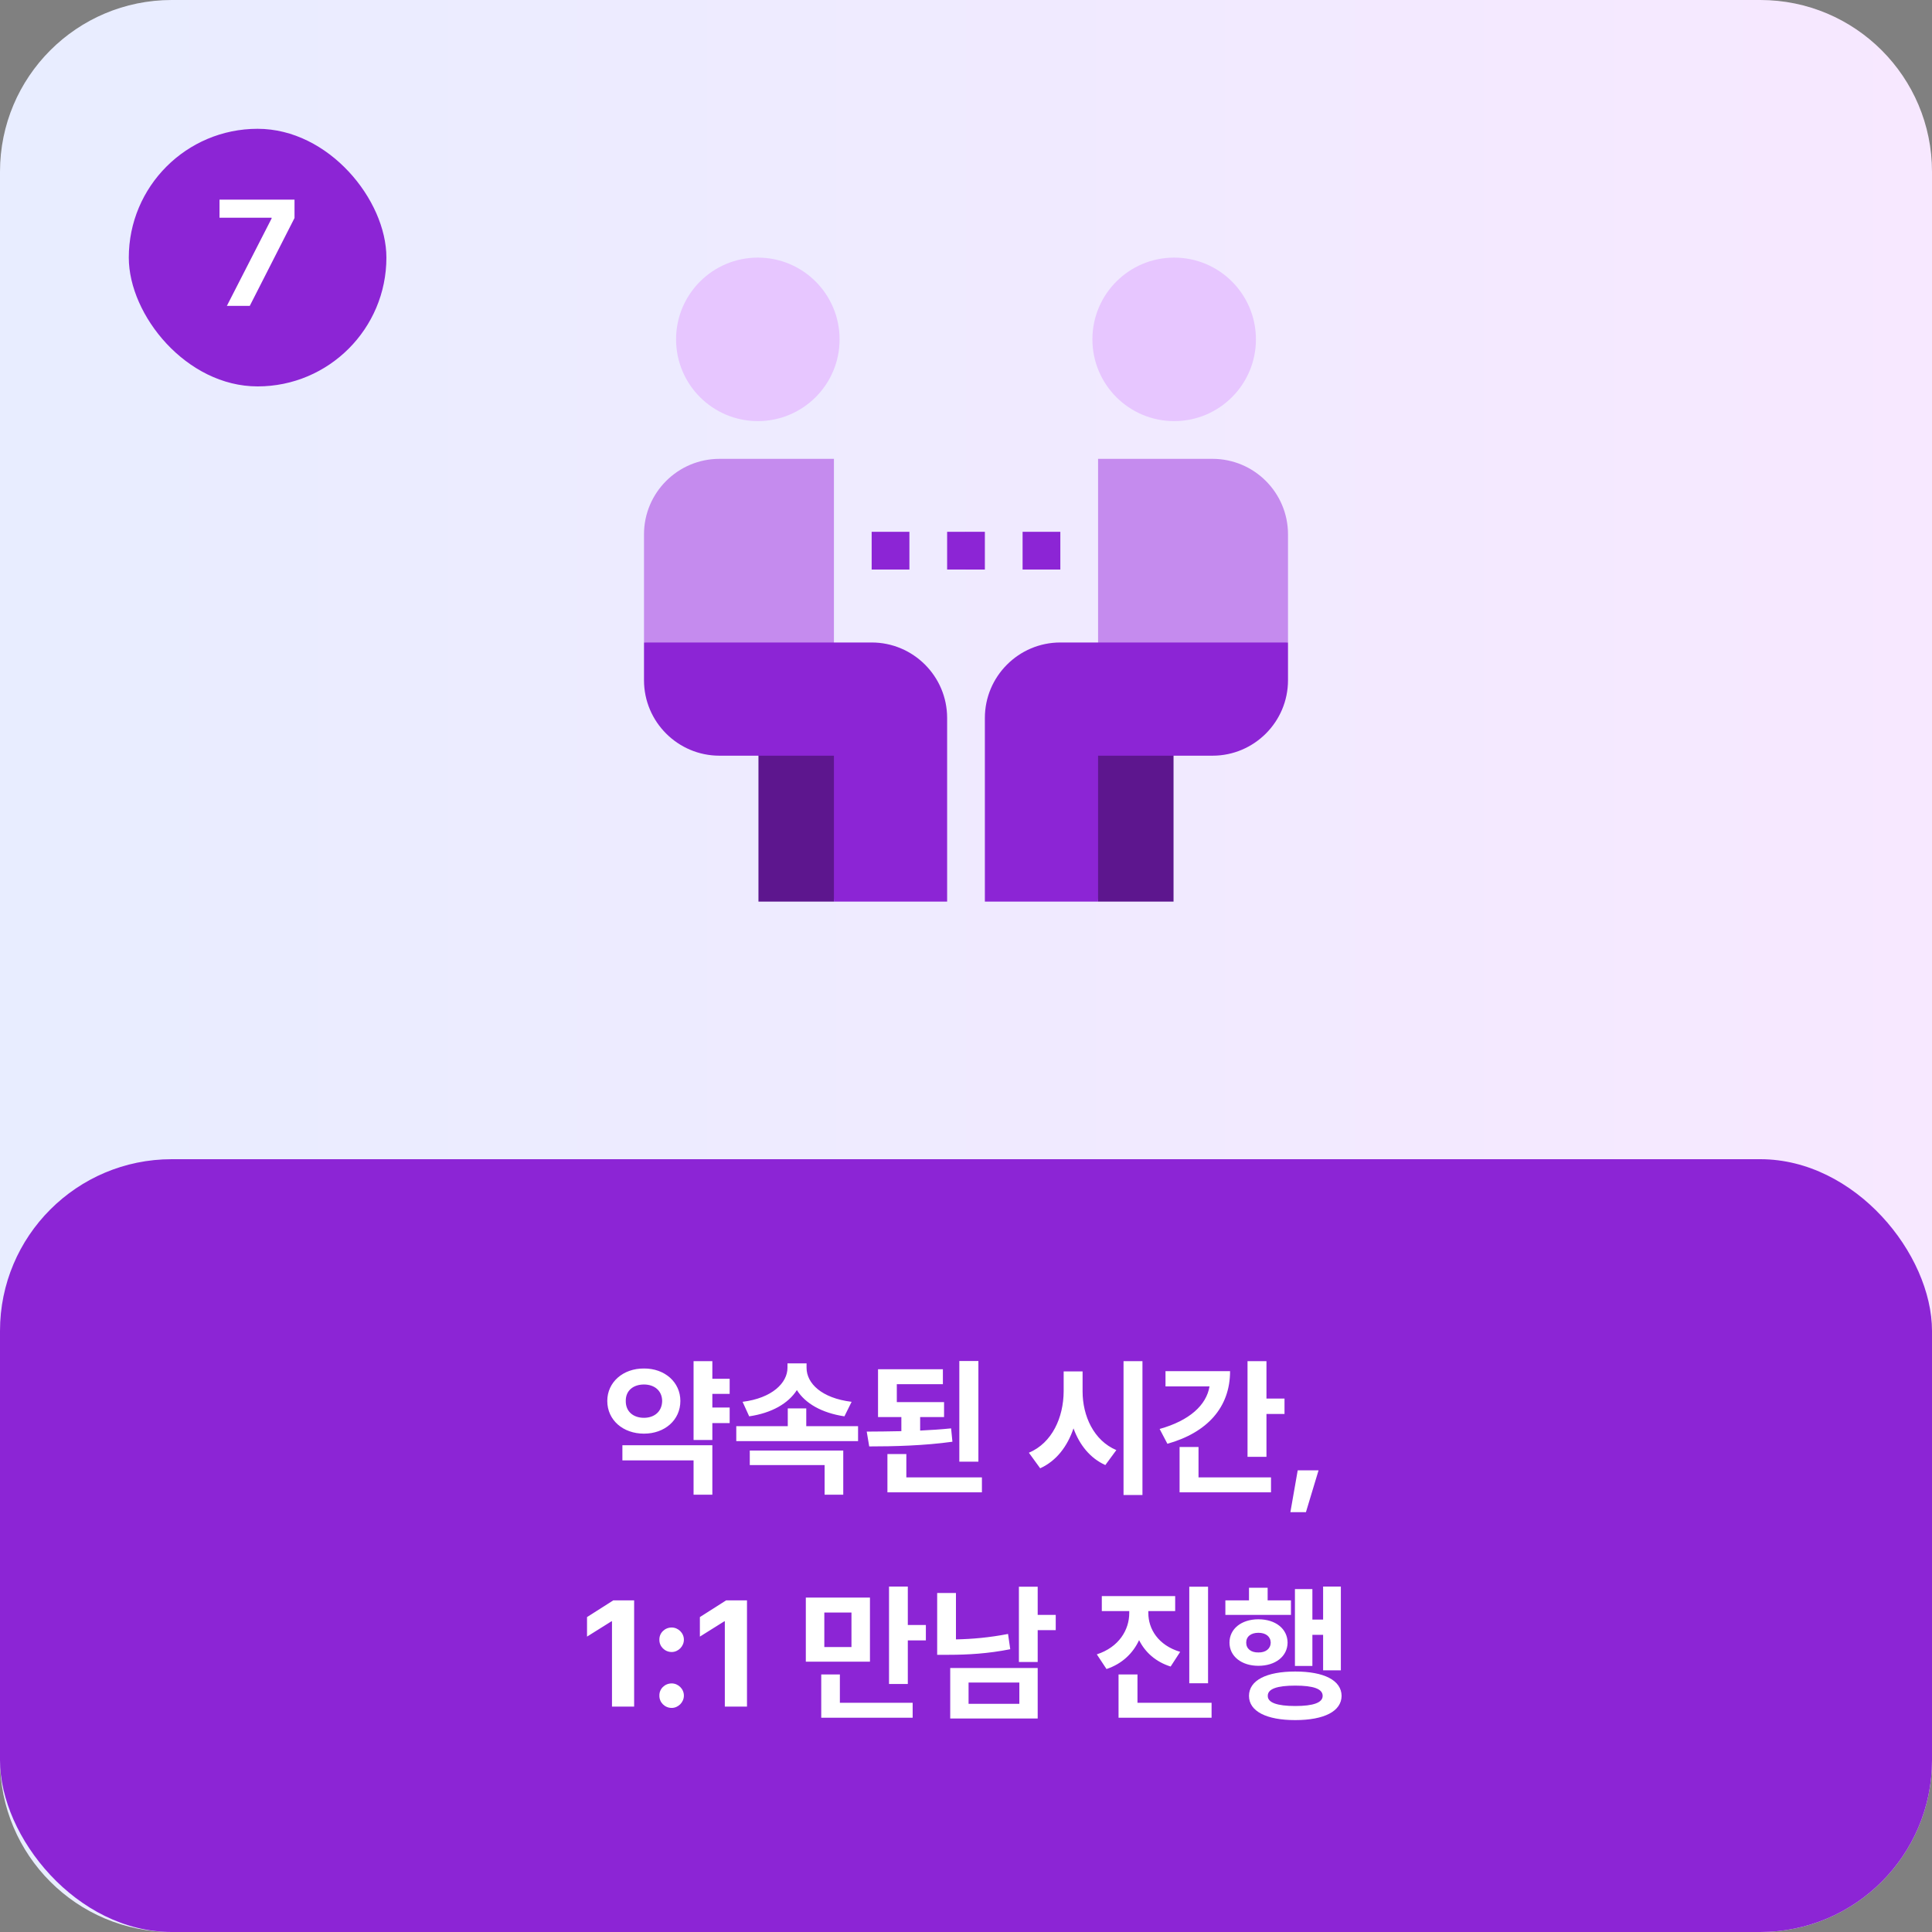 <svg width="180" height="180" viewBox="0 0 180 180" fill="none" xmlns="http://www.w3.org/2000/svg">
<rect x="0" y="0" width="180" height="180" fill="#808080" stroke="none"/>
<path d="M0 16C0 7.163 7.163 0 16 0H164C172.837 0 180 7.163 180 16V164C180 172.837 172.837 180 164 180H16C7.163 180 0 172.837 0 164V16Z" fill="url(#paint0_linear_409_1918)"/>
<g clip-path="url(#clip0_409_1918)">
<path d="M78.223 31.617C78.223 35.824 74.812 39.234 70.606 39.234C66.399 39.234 62.988 35.824 62.988 31.617C62.988 27.41 66.399 24 70.606 24C74.812 24 78.223 27.41 78.223 31.617Z" fill="#E7C6FF"/>
<path d="M81.211 49.547H84.727V53.062H81.211V49.547Z" fill="#8C25D5"/>
<path d="M95.273 49.547H98.789V53.062H95.273V49.547Z" fill="#8C25D5"/>
<path d="M91.758 49.547H90L88.828 51.305L90 53.062H91.758V49.547Z" fill="#8C25D5"/>
<path d="M88.242 49.547H90V53.062H88.242V49.547Z" fill="#8C25D5"/>
<path d="M67.031 42.75C63.154 42.75 60 45.904 60 49.781V59.859L77.695 63.961V42.75H67.031Z" fill="#C58BEE"/>
<path d="M70.664 66.891V84H77.695L81.211 66.891H70.664Z" fill="#5D168E"/>
<path d="M81.211 59.859H60V63.375C60 67.252 63.154 70.406 67.031 70.406H77.695V84H88.242V66.891C88.242 63.013 85.088 59.859 81.211 59.859Z" fill="#8C25D5"/>
<path d="M112.969 42.75C116.846 42.75 120 45.904 120 49.781V59.859L102.305 63.961V42.75H112.969Z" fill="#C58BEE"/>
<path d="M109.336 66.891V84H102.305L98.789 66.891H109.336Z" fill="#5D168E"/>
<path d="M98.789 59.859H120V63.375C120 67.252 116.846 70.406 112.969 70.406H102.305V84H91.758V66.891C91.758 63.013 94.912 59.859 98.789 59.859Z" fill="#8C25D5"/>
<path d="M117.012 31.617C117.012 35.824 113.601 39.234 109.395 39.234C105.188 39.234 101.777 35.824 101.777 31.617C101.777 27.41 105.188 24 109.395 24C113.601 24 117.012 27.41 117.012 31.617Z" fill="#E7C6FF"/>
</g>
<rect y="108" width="180" height="72" rx="16" fill="#8C25D5"/>
<path d="M67.981 128.457V129.865H66.368V131.137H67.981V132.586H66.368V134.158H64.618V126.816H66.368V128.457H67.981ZM66.368 134.65V139.258H64.618V136.059H57.987V134.65H66.368ZM59.997 127.5C61.925 127.486 63.388 128.771 63.388 130.521C63.388 132.312 61.925 133.57 59.997 133.57C58.056 133.57 56.579 132.312 56.579 130.521C56.579 128.771 58.056 127.486 59.997 127.5ZM59.997 128.99C59.013 128.99 58.288 129.551 58.302 130.521C58.288 131.52 59.013 132.094 59.997 132.094C60.954 132.094 61.679 131.52 61.692 130.521C61.679 129.551 60.954 128.99 59.997 128.99ZM79.944 132.873V134.268H68.597V132.873H73.395V131.219H75.118V132.873H79.944ZM75.145 127.432C75.145 128.881 76.54 130.262 79.343 130.604L78.673 131.957C76.574 131.643 75.029 130.761 74.243 129.51C73.443 130.761 71.898 131.649 69.8 131.957L69.185 130.604C71.933 130.262 73.368 128.84 73.368 127.432V127.021H75.145V127.432ZM78.564 135.143V139.258H76.827V136.496H69.855V135.143H78.564ZM87.956 130.631V132.025H85.728V133.283C86.712 133.235 87.689 133.174 88.612 133.078L88.735 134.322C86.097 134.691 83.28 134.76 80.983 134.76L80.751 133.379C81.749 133.372 82.85 133.365 83.978 133.338V132.025H81.804V127.568H87.847V128.963H83.554V130.631H87.956ZM91.155 126.803V136.182H89.378V126.803H91.155ZM91.483 137.645V139.039H82.679V135.471H84.442V137.645H91.483ZM100.862 129.633C100.862 131.916 101.901 134.213 104.007 135.102L102.981 136.496C101.56 135.854 100.575 134.616 100.015 133.078C99.447 134.753 98.429 136.106 96.911 136.797L95.858 135.348C98.032 134.432 99.085 132.053 99.099 129.633V127.773H100.862V129.633ZM106.44 126.816V139.285H104.677V126.816H106.44ZM117.993 126.816V130.303H119.675V131.738H117.993V135.73H116.229V126.816H117.993ZM114.603 127.746C114.603 131.109 112.497 133.461 108.765 134.514L108.04 133.133C110.822 132.354 112.401 130.911 112.688 129.168H108.587V127.746H114.603ZM118.417 137.645V139.039H109.899V134.814H111.663V137.645H118.417ZM122.847 136.988L121.671 140.885H120.222L120.905 136.988H122.847ZM59.081 149.102V159H57.017V151.057H56.962L54.692 152.479V150.66L57.14 149.102H59.081ZM62.581 159.123C61.938 159.123 61.419 158.604 61.433 157.975C61.419 157.346 61.938 156.84 62.581 156.84C63.183 156.84 63.716 157.346 63.716 157.975C63.716 158.604 63.183 159.123 62.581 159.123ZM62.581 153.914C61.938 153.914 61.419 153.395 61.433 152.766C61.419 152.137 61.938 151.631 62.581 151.631C63.183 151.631 63.716 152.137 63.716 152.766C63.716 153.395 63.183 153.914 62.581 153.914ZM69.595 149.102V159H67.53V151.057H67.476L65.206 152.479V150.66L67.653 149.102H69.595ZM81.052 148.842V154.816H75.077V148.842H81.052ZM76.8 150.236V153.449H79.329V150.236H76.8ZM84.579 147.816V151.398H86.261V152.834H84.579V156.895H82.829V147.816H84.579ZM85.03 158.645V160.039H76.513V156.006H78.249V158.645H85.03ZM96.679 147.83V150.455H98.36V151.877H96.679V154.844H94.929V147.83H96.679ZM96.679 155.404V160.107H88.53V155.404H96.679ZM90.239 156.758V158.74H94.97V156.758H90.239ZM89.064 148.418V152.738C90.567 152.711 92.188 152.567 93.917 152.232L94.122 153.654C92.071 154.064 90.144 154.174 88.38 154.174H87.314V148.418H89.064ZM106.987 150.277C106.987 151.768 107.903 153.285 109.954 153.9L109.065 155.268C107.671 154.83 106.687 153.935 106.126 152.807C105.559 154.03 104.547 155.015 103.091 155.5L102.188 154.133C104.253 153.463 105.21 151.85 105.21 150.277V150.1H102.653V148.705H109.489V150.1H106.987V150.277ZM112.552 147.83V156.826H110.802V147.83H112.552ZM112.88 158.645V160.039H104.212V156.006H105.976V158.645H112.88ZM124.925 147.816V155.623H123.271V152.314H122.272V155.213H120.646V148.049H122.272V150.893H123.271V147.816H124.925ZM120.276 149.102V150.455H114.165V149.102H116.366V147.926H118.103V149.102H120.276ZM117.241 150.865C118.827 150.865 119.948 151.74 119.962 153.039C119.948 154.324 118.827 155.199 117.241 155.199C115.683 155.199 114.548 154.324 114.548 153.039C114.548 151.74 115.683 150.865 117.241 150.865ZM117.241 152.123C116.558 152.123 116.106 152.465 116.106 153.039C116.106 153.613 116.558 153.969 117.241 153.955C117.925 153.969 118.376 153.613 118.39 153.039C118.376 152.465 117.925 152.123 117.241 152.123ZM120.673 155.732C123.366 155.732 124.979 156.553 124.993 158.002C124.979 159.438 123.366 160.258 120.673 160.258C117.993 160.258 116.366 159.438 116.366 158.002C116.366 156.553 117.993 155.732 120.673 155.732ZM120.673 157.045C118.991 157.045 118.103 157.346 118.116 158.002C118.103 158.631 118.991 158.945 120.673 158.945C122.368 158.945 123.229 158.631 123.229 158.002C123.229 157.346 122.368 157.045 120.673 157.045Z" fill="white"/>
<rect x="12" y="12" width="24" height="24" rx="12" fill="#8C25D5"/>
<path d="M21.136 28.5L25.306 20.352V20.283H20.452V18.602H27.439V20.311L23.269 28.5H21.136Z" fill="white"/>
<defs>
<linearGradient id="paint0_linear_409_1918" x1="-0.5" y1="89.5" x2="180.5" y2="89.5" gradientUnits="userSpaceOnUse">
<stop stop-color="#E8EDFF"/>
<stop offset="1" stop-color="#F7E8FF"/>
</linearGradient>
<clipPath id="clip0_409_1918">
<rect width="60" height="60" fill="white" transform="translate(60 24)"/>
</clipPath>
</defs>
</svg>

